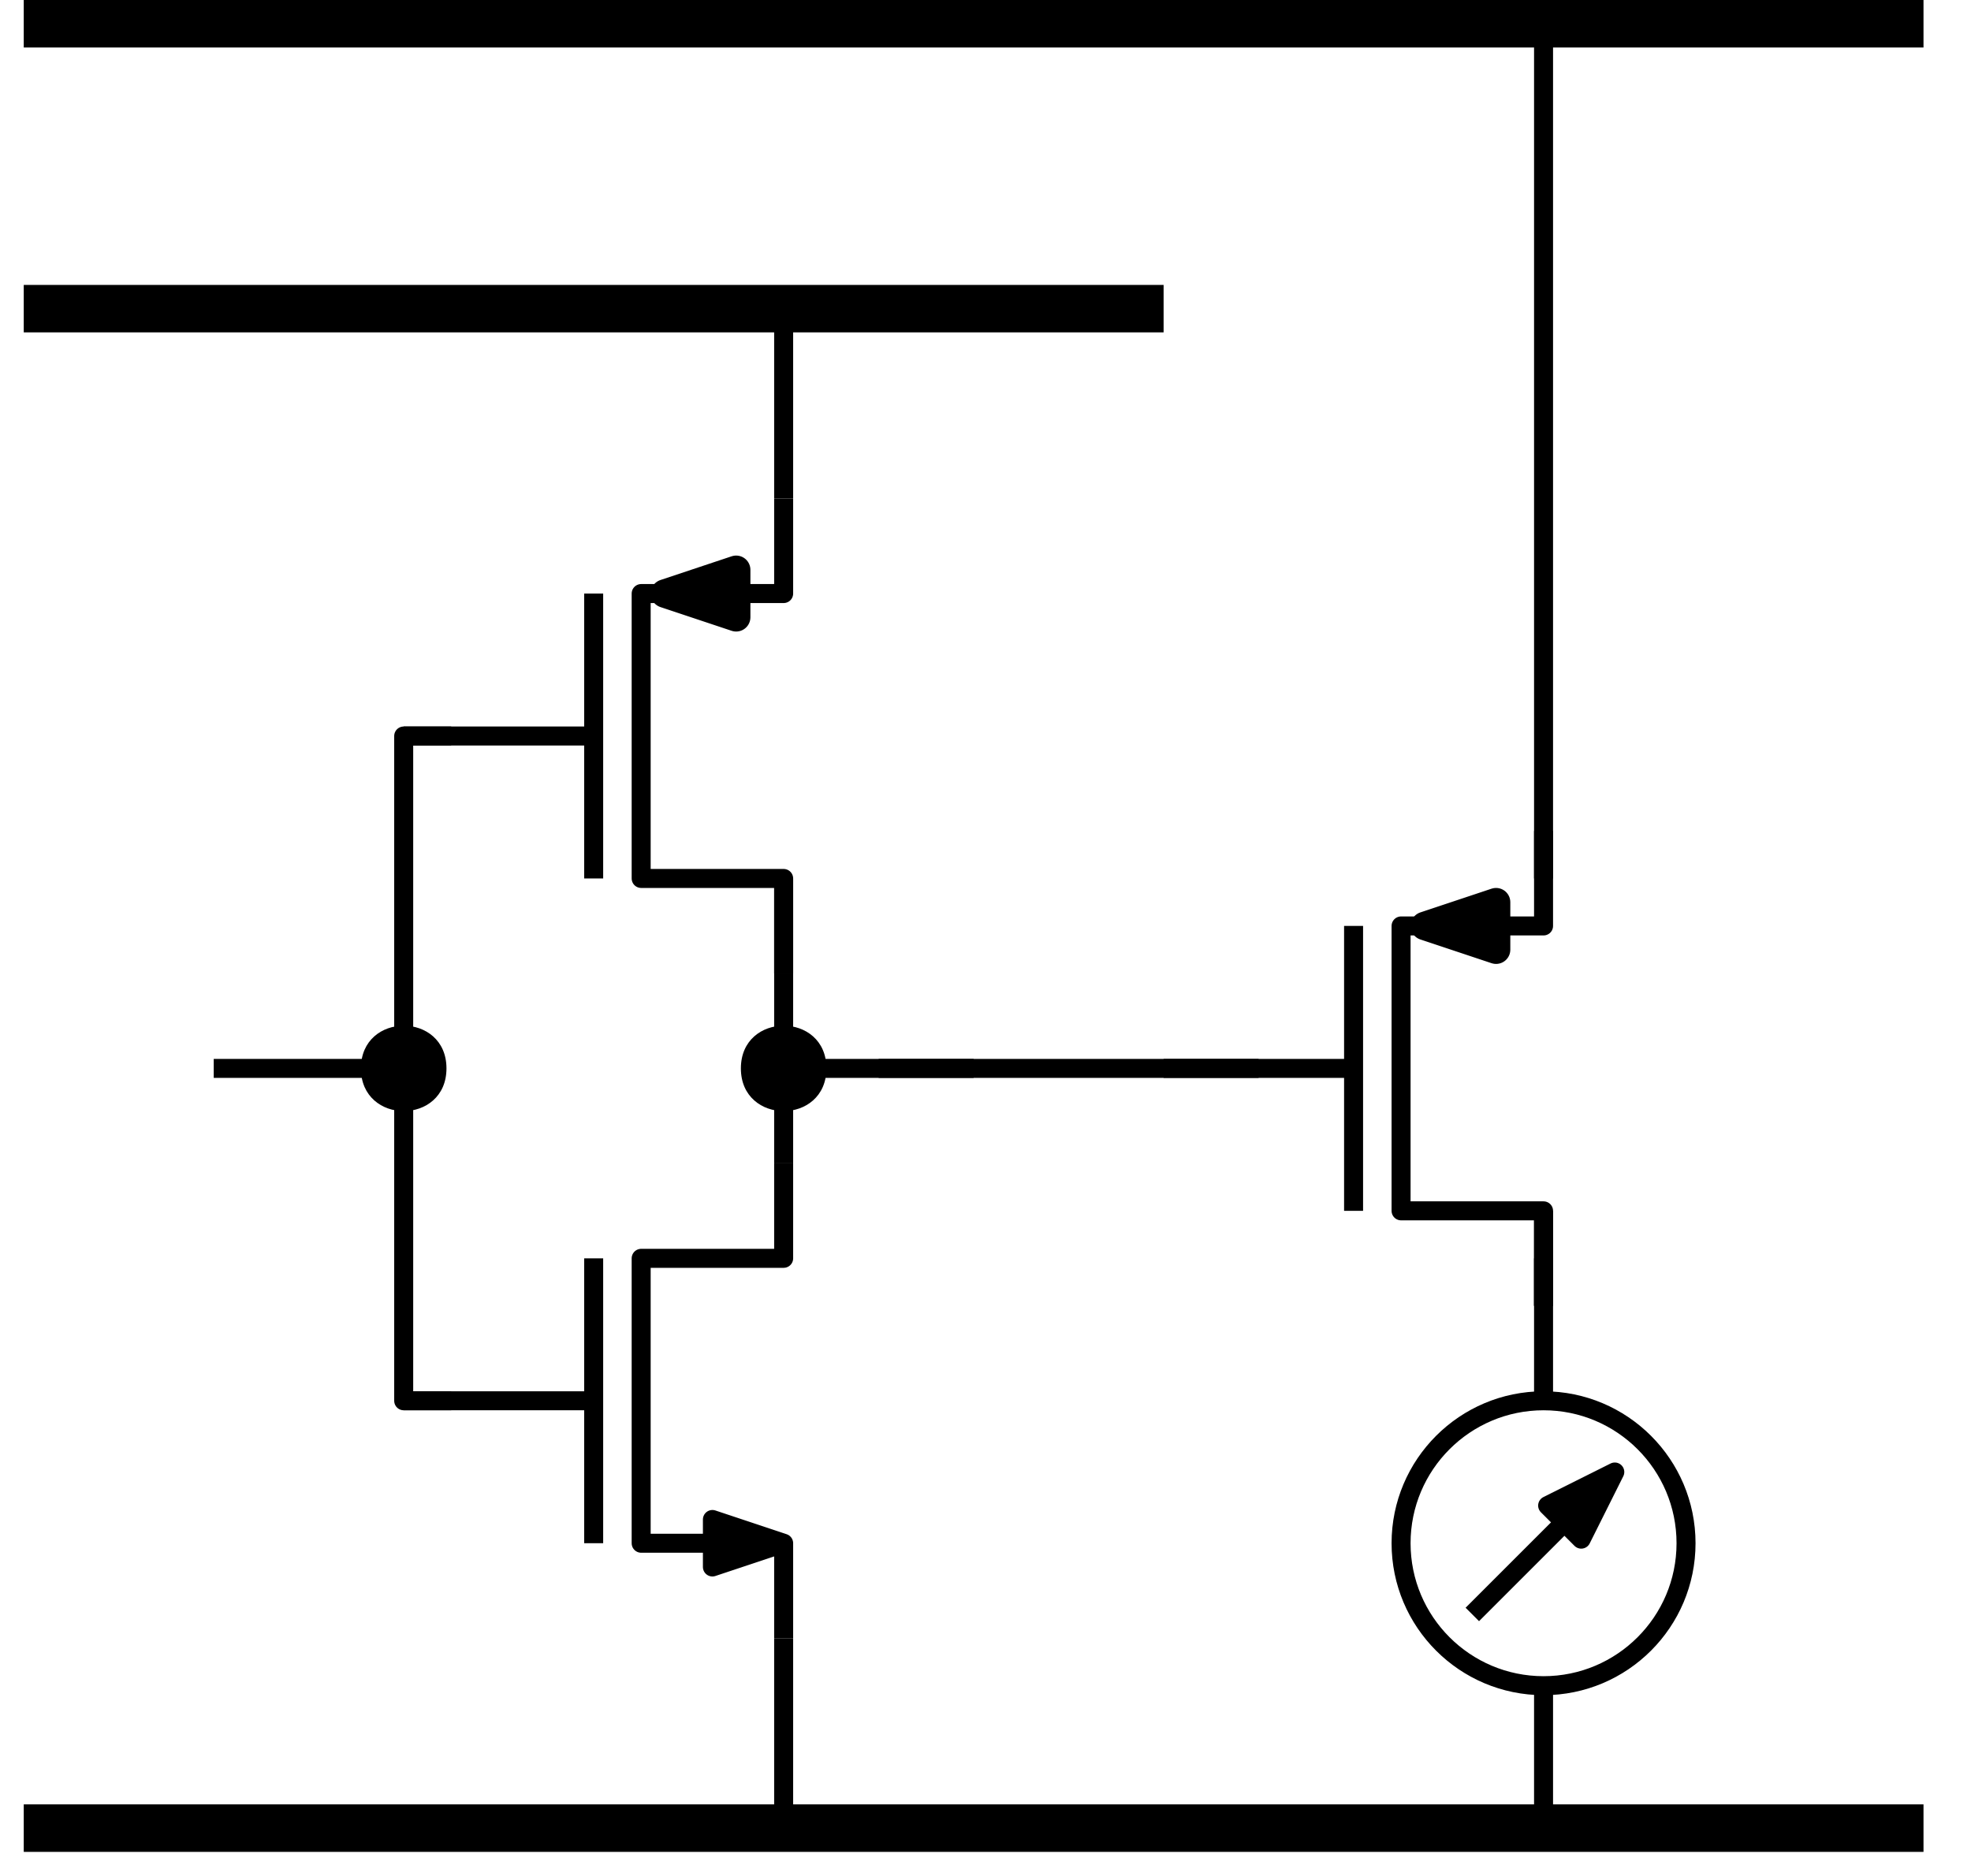<?xml version="1.0" encoding="UTF-8"?>
<svg xmlns="http://www.w3.org/2000/svg" xmlns:xlink="http://www.w3.org/1999/xlink" width="83pt" height="79pt" viewBox="0 0 83 79" version="1.1">
<g id="surface1">
<path style="fill:none;stroke-width:0.8;stroke-linecap:butt;stroke-linejoin:round;stroke:rgb(0%,0%,0%);stroke-opacity:1;stroke-miterlimit:10;" d="M 232 752 L 232 748 L 226 748 L 226 736 L 232 736 L 232 732 " transform="matrix(1,0,0,-1,-199,773)"/>
<path style="fill:none;stroke-width:0.8;stroke-linecap:butt;stroke-linejoin:round;stroke:rgb(0%,0%,0%);stroke-opacity:1;stroke-miterlimit:10;" d="M 224 748 L 224 736 " transform="matrix(1,0,0,-1,-199,773)"/>
<path style="fill:none;stroke-width:0.8;stroke-linecap:butt;stroke-linejoin:round;stroke:rgb(0%,0%,0%);stroke-opacity:1;stroke-miterlimit:10;" d="M 224 742 L 216 742 " transform="matrix(1,0,0,-1,-199,773)"/>
<path style="fill:none;stroke-width:0.8;stroke-linecap:butt;stroke-linejoin:round;stroke:rgb(0%,0%,0%);stroke-opacity:1;stroke-miterlimit:10;" d="M 232 736 L 232 732 " transform="matrix(1,0,0,-1,-199,773)"/>
<path style="fill:none;stroke-width:1.2;stroke-linecap:butt;stroke-linejoin:round;stroke:rgb(0%,0%,0%);stroke-opacity:1;stroke-miterlimit:10;" d="M 230 747 L 227 748 L 230 749 Z M 230 747 " transform="matrix(1,0,0,-1,-199,773)"/>
<path style="fill:none;stroke-width:0.8;stroke-linecap:butt;stroke-linejoin:round;stroke:rgb(0%,0%,0%);stroke-opacity:1;stroke-miterlimit:10;" d="M 232 724 L 232 720 L 226 720 L 226 708 L 232 708 " transform="matrix(1,0,0,-1,-199,773)"/>
<path style="fill-rule:evenodd;fill:rgb(0%,0%,0%);fill-opacity:1;stroke-width:0.8;stroke-linecap:butt;stroke-linejoin:round;stroke:rgb(0%,0%,0%);stroke-opacity:1;stroke-miterlimit:10;" d="M 232 708 L 229 709 L 229 707 Z M 232 708 " transform="matrix(1,0,0,-1,-199,773)"/>
<path style="fill:none;stroke-width:0.8;stroke-linecap:butt;stroke-linejoin:round;stroke:rgb(0%,0%,0%);stroke-opacity:1;stroke-miterlimit:10;" d="M 224 720 L 224 708 " transform="matrix(1,0,0,-1,-199,773)"/>
<path style="fill:none;stroke-width:0.8;stroke-linecap:butt;stroke-linejoin:round;stroke:rgb(0%,0%,0%);stroke-opacity:1;stroke-miterlimit:10;" d="M 224 714 L 216 714 " transform="matrix(1,0,0,-1,-199,773)"/>
<path style="fill:none;stroke-width:0.8;stroke-linecap:butt;stroke-linejoin:round;stroke:rgb(0%,0%,0%);stroke-opacity:1;stroke-miterlimit:10;" d="M 232 708 L 232 704 " transform="matrix(1,0,0,-1,-199,773)"/>
<path style="fill:none;stroke-width:2;stroke-linecap:butt;stroke-linejoin:round;stroke:rgb(0%,0%,0%);stroke-opacity:1;stroke-miterlimit:10;" d="M 200 696 L 280 696 " transform="matrix(1,0,0,-1,-199,773)"/>
<path style="fill:none;stroke-width:2;stroke-linecap:butt;stroke-linejoin:round;stroke:rgb(0%,0%,0%);stroke-opacity:1;stroke-miterlimit:10;" d="M 200 760 L 248 760 " transform="matrix(1,0,0,-1,-199,773)"/>
<path style="fill:none;stroke-width:0.8;stroke-linecap:butt;stroke-linejoin:round;stroke:rgb(0%,0%,0%);stroke-opacity:1;stroke-miterlimit:10;" d="M 232 752 L 232 760 " transform="matrix(1,0,0,-1,-199,773)"/>
<path style="fill:none;stroke-width:0.8;stroke-linecap:butt;stroke-linejoin:round;stroke:rgb(0%,0%,0%);stroke-opacity:1;stroke-miterlimit:10;" d="M 232 704 L 232 696 " transform="matrix(1,0,0,-1,-199,773)"/>
<path style="fill:none;stroke-width:0.8;stroke-linecap:butt;stroke-linejoin:round;stroke:rgb(0%,0%,0%);stroke-opacity:1;stroke-miterlimit:10;" d="M 232 732 L 232 724 " transform="matrix(1,0,0,-1,-199,773)"/>
<path style="fill:none;stroke-width:0.8;stroke-linecap:butt;stroke-linejoin:round;stroke:rgb(0%,0%,0%);stroke-opacity:1;stroke-miterlimit:10;" d="M 232 728 L 240 728 " transform="matrix(1,0,0,-1,-199,773)"/>
<path style=" stroke:none;fill-rule:evenodd;fill:rgb(0%,0%,0%);fill-opacity:1;" d="M 34.801 45 C 34.801 42.602 31.199 42.602 31.199 45 C 31.199 47.398 34.801 47.398 34.801 45 Z M 34.801 45 "/>
<path style="fill:none;stroke-width:0.8;stroke-linecap:butt;stroke-linejoin:round;stroke:rgb(0%,0%,0%);stroke-opacity:1;stroke-miterlimit:10;" d="M 218 742 L 216 742 L 216 714 L 218 714 " transform="matrix(1,0,0,-1,-199,773)"/>
<path style="fill:none;stroke-width:0.8;stroke-linecap:butt;stroke-linejoin:round;stroke:rgb(0%,0%,0%);stroke-opacity:1;stroke-miterlimit:10;" d="M 216 728 L 208 728 " transform="matrix(1,0,0,-1,-199,773)"/>
<path style=" stroke:none;fill-rule:evenodd;fill:rgb(0%,0%,0%);fill-opacity:1;" d="M 18.801 45 C 18.801 42.602 15.199 42.602 15.199 45 C 15.199 47.398 18.801 47.398 18.801 45 Z M 18.801 45 "/>
<path style="fill:none;stroke-width:2;stroke-linecap:butt;stroke-linejoin:round;stroke:rgb(0%,0%,0%);stroke-opacity:1;stroke-miterlimit:10;" d="M 200 772 L 280 772 " transform="matrix(1,0,0,-1,-199,773)"/>
<path style="fill:none;stroke-width:0.8;stroke-linecap:butt;stroke-linejoin:round;stroke:rgb(0%,0%,0%);stroke-opacity:1;stroke-miterlimit:10;" d="M 264 738 L 264 734 L 258 734 L 258 722 L 264 722 L 264 718 " transform="matrix(1,0,0,-1,-199,773)"/>
<path style="fill:none;stroke-width:0.8;stroke-linecap:butt;stroke-linejoin:round;stroke:rgb(0%,0%,0%);stroke-opacity:1;stroke-miterlimit:10;" d="M 256 734 L 256 722 " transform="matrix(1,0,0,-1,-199,773)"/>
<path style="fill:none;stroke-width:0.8;stroke-linecap:butt;stroke-linejoin:round;stroke:rgb(0%,0%,0%);stroke-opacity:1;stroke-miterlimit:10;" d="M 256 728 L 248 728 " transform="matrix(1,0,0,-1,-199,773)"/>
<path style="fill:none;stroke-width:0.8;stroke-linecap:butt;stroke-linejoin:round;stroke:rgb(0%,0%,0%);stroke-opacity:1;stroke-miterlimit:10;" d="M 264 722 L 264 718 " transform="matrix(1,0,0,-1,-199,773)"/>
<path style="fill:none;stroke-width:1.2;stroke-linecap:butt;stroke-linejoin:round;stroke:rgb(0%,0%,0%);stroke-opacity:1;stroke-miterlimit:10;" d="M 262 733 L 259 734 L 262 735 Z M 262 733 " transform="matrix(1,0,0,-1,-199,773)"/>
<path style="fill:none;stroke-width:0.8;stroke-linecap:butt;stroke-linejoin:round;stroke:rgb(0%,0%,0%);stroke-opacity:1;stroke-miterlimit:10;" d="M 252 728 L 236 728 " transform="matrix(1,0,0,-1,-199,773)"/>
<path style="fill:none;stroke-width:0.8;stroke-linecap:butt;stroke-linejoin:round;stroke:rgb(0%,0%,0%);stroke-opacity:1;stroke-miterlimit:10;" d="M 264 736 L 264 772 " transform="matrix(1,0,0,-1,-199,773)"/>
<path style="fill:none;stroke-width:0.8;stroke-linecap:butt;stroke-linejoin:round;stroke:rgb(0%,0%,0%);stroke-opacity:1;stroke-miterlimit:10;" d="M 270 708 C 270 711.312 267.312 714 264 714 C 260.688 714 258 711.312 258 708 C 258 704.688 260.688 702 264 702 C 267.312 702 270 704.688 270 708 Z M 270 708 " transform="matrix(1,0,0,-1,-199,773)"/>
<path style="fill:none;stroke-width:0.8;stroke-linecap:butt;stroke-linejoin:round;stroke:rgb(0%,0%,0%);stroke-opacity:1;stroke-miterlimit:10;" d="M 261 705 L 267 711 " transform="matrix(1,0,0,-1,-199,773)"/>
<path style="fill-rule:evenodd;fill:rgb(0%,0%,0%);fill-opacity:1;stroke-width:0.8;stroke-linecap:butt;stroke-linejoin:round;stroke:rgb(0%,0%,0%);stroke-opacity:1;stroke-miterlimit:10;" d="M 267 711 L 264.172 709.586 L 265.586 708.172 Z M 267 711 " transform="matrix(1,0,0,-1,-199,773)"/>
<path style="fill:none;stroke-width:0.8;stroke-linecap:butt;stroke-linejoin:round;stroke:rgb(0%,0%,0%);stroke-opacity:1;stroke-miterlimit:10;" d="M 264 720 L 264 714 " transform="matrix(1,0,0,-1,-199,773)"/>
<path style="fill:none;stroke-width:0.8;stroke-linecap:butt;stroke-linejoin:round;stroke:rgb(0%,0%,0%);stroke-opacity:1;stroke-miterlimit:10;" d="M 264 702 L 264 696 " transform="matrix(1,0,0,-1,-199,773)"/>
</g>
</svg>
